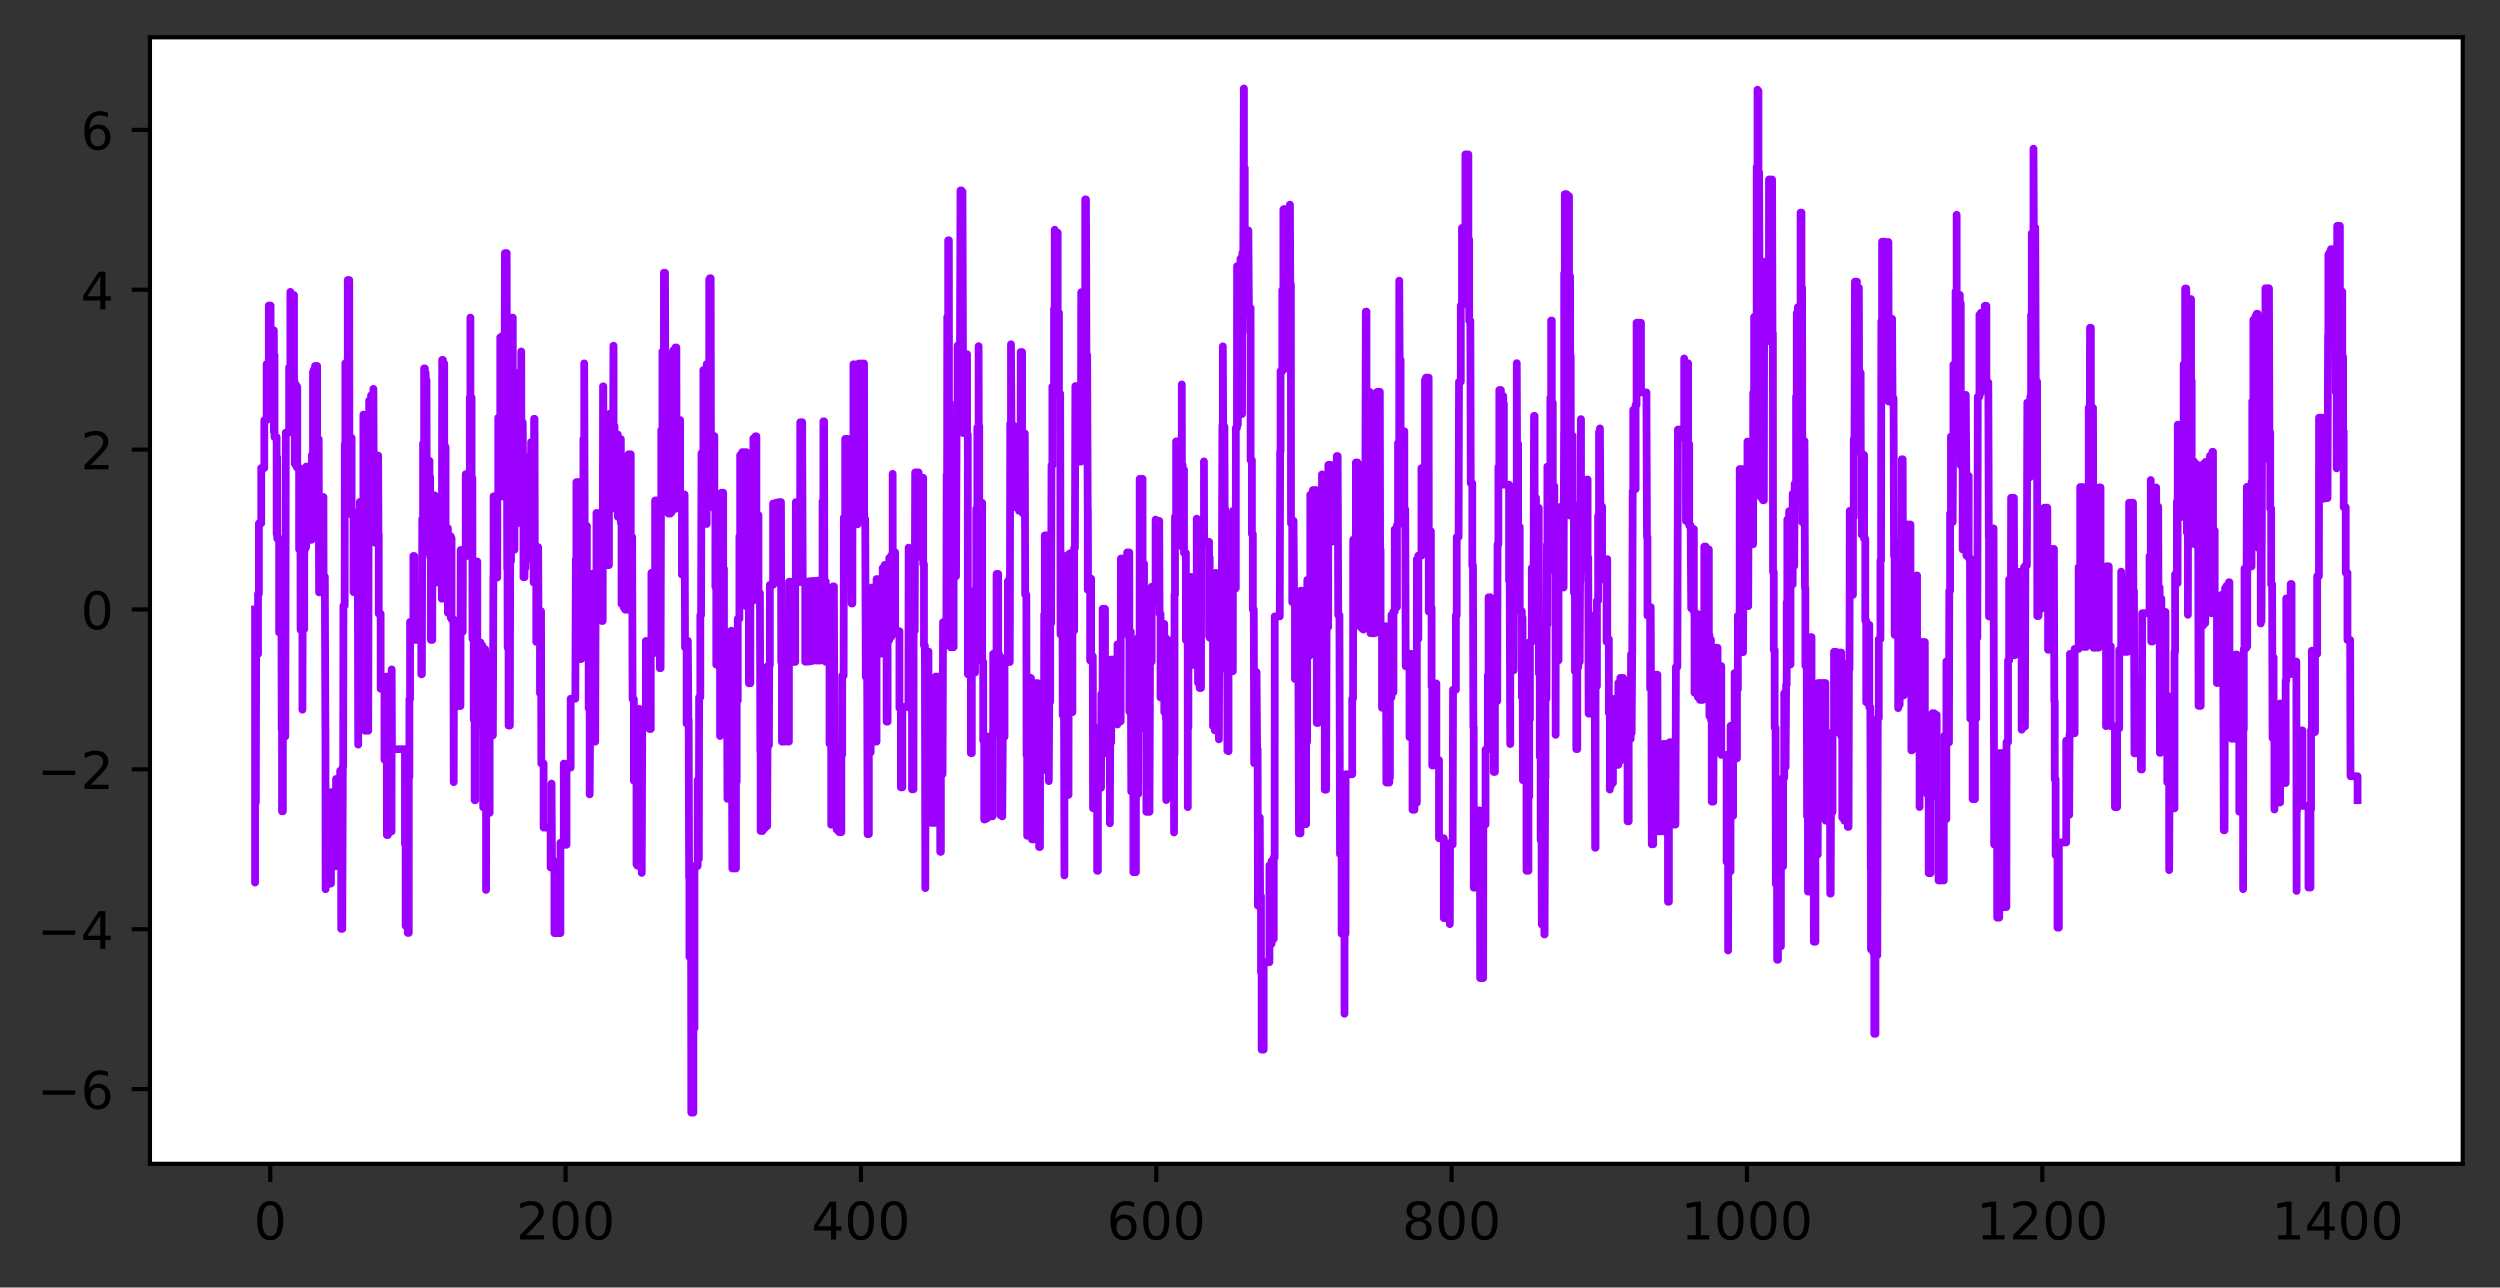 <?xml version="1.0" encoding="utf-8" standalone="no"?>
<!DOCTYPE svg PUBLIC "-//W3C//DTD SVG 1.1//EN"
  "http://www.w3.org/Graphics/SVG/1.1/DTD/svg11.dtd">
<!-- Created with matplotlib (https://matplotlib.org/) -->
<svg height="248.518pt" version="1.1" viewBox="0 0 482.542 248.518" width="482.542pt" xmlns="http://www.w3.org/2000/svg" xmlns:xlink="http://www.w3.org/1999/xlink">
 <rect x="0" y="0" width="482.542" height="248.518" fill="#333333" stroke="none"/>

 <defs>
  <style type="text/css">*{stroke-linecap:butt;stroke-linejoin:round;}</style>
 </defs>
 <g id="figure_1">
  <g id="patch_1">
   <path d="M 0 248.518 
L 482.542 248.518 
L 482.542 0 
L 0 0 
z
" style="fill:none;"/>
  </g>
  <g id="axes_1">
   <g id="patch_2">
    <path d="M 28.942 224.64 
L 475.342 224.64 
L 475.342 7.2 
L 28.942 7.2 
z
" style="fill:#ffffff;"/>
   </g>
   <g id="matplotlib.axis_1">
    <g id="xtick_1">
     <g id="line2d_1">
      <defs>
       <path d="M 0 0 
L 0 3.5 
" id="mede86bbe7b" style="stroke:#000000;stroke-width:0.8;"/>
      </defs>
      <g>
       <use style="stroke:#000000;stroke-width:0.8;" x="52.161" xlink:href="#mede86bbe7b" y="224.64"/>
      </g>
     </g>
     <g id="text_1">
      <!-- 0 -->
      <g transform="translate(48.979 239.238)scale(0.1 -0.1)">
       <defs>
        <path d="M 31.781 66.406 
Q 24.172 66.406 20.328 58.906 
Q 16.5 51.422 16.5 36.375 
Q 16.5 21.391 20.328 13.891 
Q 24.172 6.391 31.781 6.391 
Q 39.453 6.391 43.281 13.891 
Q 47.125 21.391 47.125 36.375 
Q 47.125 51.422 43.281 58.906 
Q 39.453 66.406 31.781 66.406 
z
M 31.781 74.219 
Q 44.047 74.219 50.516 64.516 
Q 56.984 54.828 56.984 36.375 
Q 56.984 17.969 50.516 8.266 
Q 44.047 -1.422 31.781 -1.422 
Q 19.531 -1.422 13.062 8.266 
Q 6.594 17.969 6.594 36.375 
Q 6.594 54.828 13.062 64.516 
Q 19.531 74.219 31.781 74.219 
z
" id="DejaVuSans-48"/>
       </defs>
       <use xlink:href="#DejaVuSans-48"/>
      </g>
     </g>
    </g>
    <g id="xtick_2">
     <g id="line2d_2">
      <g>
       <use style="stroke:#000000;stroke-width:0.8;" x="109.167" xlink:href="#mede86bbe7b" y="224.64"/>
      </g>
     </g>
     <g id="text_2">
      <!-- 200 -->
      <g transform="translate(99.623 239.238)scale(0.1 -0.1)">
       <defs>
        <path d="M 19.188 8.297 
L 53.609 8.297 
L 53.609 0 
L 7.328 0 
L 7.328 8.297 
Q 12.938 14.109 22.625 23.891 
Q 32.328 33.688 34.812 36.531 
Q 39.547 41.844 41.422 45.531 
Q 43.312 49.219 43.312 52.781 
Q 43.312 58.594 39.234 62.25 
Q 35.156 65.922 28.609 65.922 
Q 23.969 65.922 18.812 64.312 
Q 13.672 62.703 7.812 59.422 
L 7.812 69.391 
Q 13.766 71.781 18.938 73 
Q 24.125 74.219 28.422 74.219 
Q 39.75 74.219 46.484 68.547 
Q 53.219 62.891 53.219 53.422 
Q 53.219 48.922 51.531 44.891 
Q 49.859 40.875 45.406 35.406 
Q 44.188 33.984 37.641 27.219 
Q 31.109 20.453 19.188 8.297 
z
" id="DejaVuSans-50"/>
       </defs>
       <use xlink:href="#DejaVuSans-50"/>
       <use x="63.623" xlink:href="#DejaVuSans-48"/>
       <use x="127.246" xlink:href="#DejaVuSans-48"/>
      </g>
     </g>
    </g>
    <g id="xtick_3">
     <g id="line2d_3">
      <g>
       <use style="stroke:#000000;stroke-width:0.8;" x="166.173" xlink:href="#mede86bbe7b" y="224.64"/>
      </g>
     </g>
     <g id="text_3">
      <!-- 400 -->
      <g transform="translate(156.629 239.238)scale(0.1 -0.1)">
       <defs>
        <path d="M 37.797 64.312 
L 12.891 25.391 
L 37.797 25.391 
z
M 35.203 72.906 
L 47.609 72.906 
L 47.609 25.391 
L 58.016 25.391 
L 58.016 17.188 
L 47.609 17.188 
L 47.609 0 
L 37.797 0 
L 37.797 17.188 
L 4.891 17.188 
L 4.891 26.703 
z
" id="DejaVuSans-52"/>
       </defs>
       <use xlink:href="#DejaVuSans-52"/>
       <use x="63.623" xlink:href="#DejaVuSans-48"/>
       <use x="127.246" xlink:href="#DejaVuSans-48"/>
      </g>
     </g>
    </g>
    <g id="xtick_4">
     <g id="line2d_4">
      <g>
       <use style="stroke:#000000;stroke-width:0.8;" x="223.179" xlink:href="#mede86bbe7b" y="224.64"/>
      </g>
     </g>
     <g id="text_4">
      <!-- 600 -->
      <g transform="translate(213.635 239.238)scale(0.1 -0.1)">
       <defs>
        <path d="M 33.016 40.375 
Q 26.375 40.375 22.484 35.828 
Q 18.609 31.297 18.609 23.391 
Q 18.609 15.531 22.484 10.953 
Q 26.375 6.391 33.016 6.391 
Q 39.656 6.391 43.531 10.953 
Q 47.406 15.531 47.406 23.391 
Q 47.406 31.297 43.531 35.828 
Q 39.656 40.375 33.016 40.375 
z
M 52.594 71.297 
L 52.594 62.312 
Q 48.875 64.062 45.094 64.984 
Q 41.312 65.922 37.594 65.922 
Q 27.828 65.922 22.672 59.328 
Q 17.531 52.734 16.797 39.406 
Q 19.672 43.656 24.016 45.922 
Q 28.375 48.188 33.594 48.188 
Q 44.578 48.188 50.953 41.516 
Q 57.328 34.859 57.328 23.391 
Q 57.328 12.156 50.688 5.359 
Q 44.047 -1.422 33.016 -1.422 
Q 20.359 -1.422 13.672 8.266 
Q 6.984 17.969 6.984 36.375 
Q 6.984 53.656 15.188 63.938 
Q 23.391 74.219 37.203 74.219 
Q 40.922 74.219 44.703 73.484 
Q 48.484 72.75 52.594 71.297 
z
" id="DejaVuSans-54"/>
       </defs>
       <use xlink:href="#DejaVuSans-54"/>
       <use x="63.623" xlink:href="#DejaVuSans-48"/>
       <use x="127.246" xlink:href="#DejaVuSans-48"/>
      </g>
     </g>
    </g>
    <g id="xtick_5">
     <g id="line2d_5">
      <g>
       <use style="stroke:#000000;stroke-width:0.8;" x="280.185" xlink:href="#mede86bbe7b" y="224.64"/>
      </g>
     </g>
     <g id="text_5">
      <!-- 800 -->
      <g transform="translate(270.641 239.238)scale(0.1 -0.1)">
       <defs>
        <path d="M 31.781 34.625 
Q 24.75 34.625 20.719 30.859 
Q 16.703 27.094 16.703 20.516 
Q 16.703 13.922 20.719 10.156 
Q 24.75 6.391 31.781 6.391 
Q 38.812 6.391 42.859 10.172 
Q 46.922 13.969 46.922 20.516 
Q 46.922 27.094 42.891 30.859 
Q 38.875 34.625 31.781 34.625 
z
M 21.922 38.812 
Q 15.578 40.375 12.031 44.719 
Q 8.5 49.078 8.5 55.328 
Q 8.5 64.062 14.719 69.141 
Q 20.953 74.219 31.781 74.219 
Q 42.672 74.219 48.875 69.141 
Q 55.078 64.062 55.078 55.328 
Q 55.078 49.078 51.531 44.719 
Q 48 40.375 41.703 38.812 
Q 48.828 37.156 52.797 32.312 
Q 56.781 27.484 56.781 20.516 
Q 56.781 9.906 50.312 4.234 
Q 43.844 -1.422 31.781 -1.422 
Q 19.734 -1.422 13.25 4.234 
Q 6.781 9.906 6.781 20.516 
Q 6.781 27.484 10.781 32.312 
Q 14.797 37.156 21.922 38.812 
z
M 18.312 54.391 
Q 18.312 48.734 21.844 45.562 
Q 25.391 42.391 31.781 42.391 
Q 38.141 42.391 41.719 45.562 
Q 45.312 48.734 45.312 54.391 
Q 45.312 60.062 41.719 63.234 
Q 38.141 66.406 31.781 66.406 
Q 25.391 66.406 21.844 63.234 
Q 18.312 60.062 18.312 54.391 
z
" id="DejaVuSans-56"/>
       </defs>
       <use xlink:href="#DejaVuSans-56"/>
       <use x="63.623" xlink:href="#DejaVuSans-48"/>
       <use x="127.246" xlink:href="#DejaVuSans-48"/>
      </g>
     </g>
    </g>
    <g id="xtick_6">
     <g id="line2d_6">
      <g>
       <use style="stroke:#000000;stroke-width:0.8;" x="337.191" xlink:href="#mede86bbe7b" y="224.64"/>
      </g>
     </g>
     <g id="text_6">
      <!-- 1000 -->
      <g transform="translate(324.466 239.238)scale(0.1 -0.1)">
       <defs>
        <path d="M 12.406 8.297 
L 28.516 8.297 
L 28.516 63.922 
L 10.984 60.406 
L 10.984 69.391 
L 28.422 72.906 
L 38.281 72.906 
L 38.281 8.297 
L 54.391 8.297 
L 54.391 0 
L 12.406 0 
z
" id="DejaVuSans-49"/>
       </defs>
       <use xlink:href="#DejaVuSans-49"/>
       <use x="63.623" xlink:href="#DejaVuSans-48"/>
       <use x="127.246" xlink:href="#DejaVuSans-48"/>
       <use x="190.869" xlink:href="#DejaVuSans-48"/>
      </g>
     </g>
    </g>
    <g id="xtick_7">
     <g id="line2d_7">
      <g>
       <use style="stroke:#000000;stroke-width:0.8;" x="394.197" xlink:href="#mede86bbe7b" y="224.64"/>
      </g>
     </g>
     <g id="text_7">
      <!-- 1200 -->
      <g transform="translate(381.472 239.238)scale(0.1 -0.1)">
       <use xlink:href="#DejaVuSans-49"/>
       <use x="63.623" xlink:href="#DejaVuSans-50"/>
       <use x="127.246" xlink:href="#DejaVuSans-48"/>
       <use x="190.869" xlink:href="#DejaVuSans-48"/>
      </g>
     </g>
    </g>
    <g id="xtick_8">
     <g id="line2d_8">
      <g>
       <use style="stroke:#000000;stroke-width:0.8;" x="451.203" xlink:href="#mede86bbe7b" y="224.64"/>
      </g>
     </g>
     <g id="text_8">
      <!-- 1400 -->
      <g transform="translate(438.478 239.238)scale(0.1 -0.1)">
       <use xlink:href="#DejaVuSans-49"/>
       <use x="63.623" xlink:href="#DejaVuSans-52"/>
       <use x="127.246" xlink:href="#DejaVuSans-48"/>
       <use x="190.869" xlink:href="#DejaVuSans-48"/>
      </g>
     </g>
    </g>
   </g>
   <g id="matplotlib.axis_2">
    <g id="ytick_1">
     <g id="line2d_9">
      <defs>
       <path d="M 0 0 
L -3.5 0 
" id="md0f21ef0d3" style="stroke:#000000;stroke-width:0.8;"/>
      </defs>
      <g>
       <use style="stroke:#000000;stroke-width:0.8;" x="28.942" xlink:href="#md0f21ef0d3" y="210.21"/>
      </g>
     </g>
     <g id="text_9">
      <!-- −6 -->
      <g transform="translate(7.2 214.009)scale(0.1 -0.1)">
       <defs>
        <path d="M 10.594 35.5 
L 73.188 35.5 
L 73.188 27.203 
L 10.594 27.203 
z
" id="DejaVuSans-8722"/>
       </defs>
       <use xlink:href="#DejaVuSans-8722"/>
       <use x="83.789" xlink:href="#DejaVuSans-54"/>
      </g>
     </g>
    </g>
    <g id="ytick_2">
     <g id="line2d_10">
      <g>
       <use style="stroke:#000000;stroke-width:0.8;" x="28.942" xlink:href="#md0f21ef0d3" y="179.353"/>
      </g>
     </g>
     <g id="text_10">
      <!-- −4 -->
      <g transform="translate(7.2 183.152)scale(0.1 -0.1)">
       <use xlink:href="#DejaVuSans-8722"/>
       <use x="83.789" xlink:href="#DejaVuSans-52"/>
      </g>
     </g>
    </g>
    <g id="ytick_3">
     <g id="line2d_11">
      <g>
       <use style="stroke:#000000;stroke-width:0.8;" x="28.942" xlink:href="#md0f21ef0d3" y="148.497"/>
      </g>
     </g>
     <g id="text_11">
      <!-- −2 -->
      <g transform="translate(7.2 152.296)scale(0.1 -0.1)">
       <use xlink:href="#DejaVuSans-8722"/>
       <use x="83.789" xlink:href="#DejaVuSans-50"/>
      </g>
     </g>
    </g>
    <g id="ytick_4">
     <g id="line2d_12">
      <g>
       <use style="stroke:#000000;stroke-width:0.8;" x="28.942" xlink:href="#md0f21ef0d3" y="117.64"/>
      </g>
     </g>
     <g id="text_12">
      <!-- 0 -->
      <g transform="translate(15.58 121.439)scale(0.1 -0.1)">
       <use xlink:href="#DejaVuSans-48"/>
      </g>
     </g>
    </g>
    <g id="ytick_5">
     <g id="line2d_13">
      <g>
       <use style="stroke:#000000;stroke-width:0.8;" x="28.942" xlink:href="#md0f21ef0d3" y="86.784"/>
      </g>
     </g>
     <g id="text_13">
      <!-- 2 -->
      <g transform="translate(15.58 90.583)scale(0.1 -0.1)">
       <use xlink:href="#DejaVuSans-50"/>
      </g>
     </g>
    </g>
    <g id="ytick_6">
     <g id="line2d_14">
      <g>
       <use style="stroke:#000000;stroke-width:0.8;" x="28.942" xlink:href="#md0f21ef0d3" y="55.927"/>
      </g>
     </g>
     <g id="text_14">
      <!-- 4 -->
      <g transform="translate(15.58 59.726)scale(0.1 -0.1)">
       <use xlink:href="#DejaVuSans-52"/>
      </g>
     </g>
    </g>
    <g id="ytick_7">
     <g id="line2d_15">
      <g>
       <use style="stroke:#000000;stroke-width:0.8;" x="28.942" xlink:href="#md0f21ef0d3" y="25.071"/>
      </g>
     </g>
     <g id="text_15">
      <!-- 6 -->
      <g transform="translate(15.58 28.87)scale(0.1 -0.1)">
       <use xlink:href="#DejaVuSans-54"/>
      </g>
     </g>
    </g>
   </g>
   <g id="line2d_16">
    <path clip-path="url(#p83aed08f95)" d="M 49.233 117.64 
L 49.233 117.64 
L 49.233 170.351 
L 49.233 154.922 
L 49.38 154.922 
L 49.44 126.228 
L 49.804 126.228 
L 49.804 114.636 
L 49.974 114.636 
L 49.974 101.016 
L 50.422 101.016 
L 50.422 90.335 
L 51.013 90.335 
L 51.013 81.102 
L 51.463 81.102 
L 51.463 70.264 
L 51.884 70.264 
L 51.884 58.976 
L 52.23 58.976 
L 52.23 77.685 
L 52.394 77.685 
L 52.394 63.765 
L 52.86 63.765 
L 52.86 83.297 
L 52.937 68.515 
L 52.987 68.515 
L 52.987 84.365 
L 53.395 84.365 
L 53.395 103.07 
L 53.475 88.257 
L 53.509 88.257 
L 53.509 103.947 
L 53.879 103.947 
L 53.879 122.076 
L 53.903 106.816 
L 54.314 106.816 
L 54.364 140.724 
L 54.434 140.724 
L 54.434 156.586 
L 54.598 156.586 
L 54.598 142.145 
L 55.068 142.145 
L 55.165 83.497 
L 55.809 83.497 
L 55.809 70.901 
L 56.046 70.901 
L 56.046 56.338 
L 56.1 71.95 
L 56.236 71.95 
L 56.236 56.964 
L 56.753 56.964 
L 56.753 73.782 
L 56.895 73.782 
L 56.895 89.513 
L 57.06 89.513 
L 57.06 74.393 
L 57.212 74.393 
L 57.212 90.067 
L 57.221 74.652 
L 57.376 74.652 
L 57.376 90.288 
L 57.733 90.288 
L 57.733 106.045 
L 57.803 90.657 
L 57.986 90.657 
L 58.015 121.588 
L 58.374 121.588 
L 58.374 136.985 
L 58.459 106.093 
L 58.5 106.093 
L 58.5 121.5 
L 58.608 106.004 
L 58.611 121.43 
L 58.721 121.43 
L 58.721 105.916 
L 58.95 105.916 
L 58.95 90.253 
L 59.058 105.545 
L 59.109 105.545 
L 59.109 90.047 
L 59.813 90.047 
L 59.813 104.189 
L 60.138 104.189 
L 60.207 87.797 
L 60.417 87.797 
L 60.417 71.798 
L 60.431 87.185 
L 60.564 87.185 
L 60.564 71.374 
L 60.654 86.535 
L 60.809 86.535 
L 60.809 70.633 
L 61.212 70.633 
L 61.212 84.759 
L 61.515 84.759 
L 61.587 114.335 
L 62.152 114.335 
L 62.152 96.919 
L 62.418 96.919 
L 62.418 111.405 
L 62.432 95.929 
L 62.45 111.294 
L 62.697 111.294 
L 62.804 140.916 
L 62.815 140.916 
L 62.844 171.635 
L 62.854 156.173 
L 63.058 156.173 
L 63.058 170.911 
L 63.127 155.251 
L 63.169 155.251 
L 63.169 170.54 
L 63.88 170.54 
L 63.88 152.897 
L 64.279 152.897 
L 64.279 167.215 
L 64.867 167.215 
L 64.867 150.348 
L 65.122 150.348 
L 65.122 165.224 
L 65.656 165.224 
L 65.656 148.776 
L 65.852 148.776 
L 65.857 179.289 
L 66.064 179.289 
L 66.173 147.932 
L 66.239 147.932 
L 66.288 116.904 
L 66.525 116.904 
L 66.554 85.667 
L 66.657 85.667 
L 66.657 70.096 
L 67.124 70.096 
L 67.124 54.049 
L 67.409 54.049 
L 67.432 84.508 
L 67.87 84.508 
L 67.87 99.361 
L 68.235 99.361 
L 68.235 114.287 
L 68.263 98.818 
L 68.344 114.13 
L 69.076 114.13 
L 69.138 143.722 
L 69.157 128.261 
L 69.333 128.261 
L 69.333 112.516 
L 69.449 112.516 
L 69.449 96.872 
L 70.138 96.872 
L 70.138 80.035 
L 70.229 95.261 
L 70.26 95.261 
L 70.362 125.814 
L 70.448 125.814 
L 70.448 141.043 
L 71.077 141.043 
L 71.166 92.972 
L 71.252 92.972 
L 71.252 77.317 
L 71.444 77.317 
L 71.444 92.231 
L 71.626 92.231 
L 71.626 76.308 
L 71.722 91.471 
L 72.075 91.471 
L 72.075 75.058 
L 72.133 90.323 
L 72.469 90.323 
L 72.469 104.805 
L 72.613 104.805 
L 72.613 88.971 
L 72.797 88.971 
L 72.797 103.888 
L 72.989 103.888 
L 72.989 87.929 
L 73.051 103.189 
L 73.109 103.189 
L 73.109 118.461 
L 73.469 118.461 
L 73.469 132.942 
L 74.212 132.942 
L 74.212 146.625 
L 74.513 146.625 
L 74.513 130.603 
L 74.64 130.603 
L 74.673 161.178 
L 74.871 161.178 
L 74.871 145.432 
L 74.985 145.432 
L 74.985 160.698 
L 75.11 160.698 
L 75.11 145.105 
L 75.156 160.478 
L 75.572 160.478 
L 75.599 129.212 
L 75.654 144.606 
L 78.164 144.606 
L 78.164 162.903 
L 78.292 162.903 
L 78.292 178.709 
L 78.469 178.709 
L 78.469 163.837 
L 78.707 163.837 
L 78.707 180.072 
L 78.897 180.072 
L 78.903 149.927 
L 79.022 149.927 
L 79.022 134.95 
L 79.152 134.95 
L 79.152 120.032 
L 79.789 120.032 
L 79.789 107.313 
L 79.956 107.313 
L 79.956 123.5 
L 81.065 123.5 
L 81.065 113.444 
L 81.319 113.444 
L 81.319 130.141 
L 81.432 130.141 
L 81.498 100.177 
L 81.663 100.177 
L 81.663 85.571 
L 81.86 85.571 
L 81.86 71.113 
L 82.003 71.113 
L 82.003 87.241 
L 82.031 71.95 
L 82.158 71.95 
L 82.158 87.993 
L 82.325 87.993 
L 82.325 73.37 
L 82.354 88.936 
L 82.894 88.936 
L 82.894 106.859 
L 83.027 106.859 
L 83.027 92.025 
L 83.06 107.597 
L 83.172 107.597 
L 83.172 123.513 
L 83.442 123.513 
L 83.442 109.224 
L 83.898 109.224 
L 83.898 95.611 
L 83.944 111.211 
L 84.076 111.211 
L 84.076 96.274 
L 84.283 96.274 
L 84.283 112.447 
L 84.323 97.161 
L 85.28 97.161 
L 85.28 115.569 
L 85.348 69.467 
L 85.489 69.467 
L 85.489 85.268 
L 85.614 85.268 
L 85.614 70.16 
L 85.746 70.16 
L 85.748 101.345 
L 85.805 86.051 
L 85.894 86.051 
L 85.894 101.686 
L 85.935 86.352 
L 86.007 86.352 
L 86.007 101.943 
L 86.448 101.943 
L 86.448 118.286 
L 86.809 118.286 
L 86.809 103.518 
L 87.015 103.518 
L 87.015 119.289 
L 87.035 103.895 
L 87.161 103.895 
L 87.161 119.52 
L 87.515 119.52 
L 87.574 150.969 
L 87.602 135.579 
L 87.754 135.579 
L 87.754 120.347 
L 87.781 135.81 
L 88.177 135.81 
L 88.177 120.85 
L 88.18 136.28 
L 88.871 136.28 
L 88.919 106.16 
L 89.312 106.16 
L 89.312 121.925 
L 89.336 106.516 
L 89.892 106.516 
L 89.892 91.517 
L 89.908 106.957 
L 90.132 106.957 
L 90.132 91.691 
L 90.21 107.175 
L 90.412 107.175 
L 90.412 91.889 
L 90.457 107.349 
L 90.527 107.349 
L 90.527 91.97 
L 90.682 91.97 
L 90.682 76.649 
L 90.797 76.649 
L 90.797 61.301 
L 90.799 76.731 
L 91.026 76.731 
L 91.026 92.318 
L 91.174 92.318 
L 91.199 123.296 
L 91.436 123.296 
L 91.436 138.895 
L 91.616 138.895 
L 91.616 154.455 
L 91.739 154.455 
L 91.739 139.119 
L 91.873 139.119 
L 91.898 108.383 
L 92.128 108.383 
L 92.128 123.991 
L 92.742 123.991 
L 92.742 139.931 
L 92.829 124.579 
L 93.092 124.579 
L 93.092 140.242 
L 93.262 140.242 
L 93.262 155.825 
L 93.512 155.825 
L 93.62 125.3 
L 93.647 125.3 
L 93.734 156.262 
L 93.817 156.262 
L 93.817 171.767 
L 93.846 156.366 
L 94.361 156.366 
L 94.361 141.404 
L 94.438 156.899 
L 94.511 156.899 
L 94.511 141.533 
L 94.847 141.533 
L 94.847 126.372 
L 94.938 141.867 
L 95.009 141.867 
L 95.009 126.489 
L 95.034 141.934 
L 95.137 141.934 
L 95.231 111.203 
L 95.269 111.203 
L 95.269 95.797 
L 95.987 95.797 
L 95.987 111.48 
L 95.995 96.052 
L 96.169 96.052 
L 96.169 80.629 
L 96.558 80.629 
L 96.558 65.113 
L 96.641 80.503 
L 96.82 80.503 
L 96.82 95.825 
L 96.983 95.825 
L 97.032 64.795 
L 97.264 64.795 
L 97.264 79.973 
L 97.375 79.973 
L 97.459 48.854 
L 97.797 48.854 
L 97.896 109.794 
L 97.903 94.351 
L 97.932 94.351 
L 97.987 125.027 
L 98.164 125.027 
L 98.164 140.044 
L 98.413 140.044 
L 98.475 108.351 
L 98.633 108.351 
L 98.721 61.301 
L 98.978 61.301 
L 98.978 75.833 
L 99.123 75.833 
L 99.13 106.113 
L 99.301 106.113 
L 99.301 89.995 
L 99.862 89.995 
L 99.862 71.987 
L 100.024 71.987 
L 100.024 86.584 
L 100.226 86.584 
L 100.226 100.926 
L 100.362 100.926 
L 100.362 84.73 
L 100.609 84.73 
L 100.609 67.851 
L 100.628 83.163 
L 100.753 83.163 
L 100.753 97.826 
L 100.894 97.826 
L 100.894 81.512 
L 101.001 96.244 
L 101.04 96.244 
L 101.04 111.419 
L 101.237 111.419 
L 101.237 94.681 
L 101.307 109.631 
L 101.414 109.631 
L 101.414 93.462 
L 101.548 93.462 
L 101.548 107.953 
L 101.795 107.953 
L 101.795 90.751 
L 101.83 105.92 
L 102.15 105.92 
L 102.15 88.12 
L 102.436 88.12 
L 102.436 101.369 
L 102.516 85.326 
L 102.889 85.326 
L 102.997 112.434 
L 103.058 112.434 
L 103.092 80.833 
L 103.174 80.833 
L 103.232 110.595 
L 103.505 110.595 
L 103.505 123.889 
L 103.876 123.889 
L 103.876 105.595 
L 103.947 120.483 
L 104.226 120.483 
L 104.226 133.818 
L 104.284 117.961 
L 104.43 117.961 
L 104.483 147.365 
L 104.923 147.365 
L 104.923 159.735 
L 106.279 159.735 
L 106.279 167.438 
L 106.456 167.438 
L 106.456 151.243 
L 106.545 166.309 
L 107.012 166.309 
L 107.012 180.105 
L 108.172 180.105 
L 108.172 162.672 
L 108.818 162.672 
L 108.818 147.401 
L 109.021 147.401 
L 109.021 163.058 
L 109.347 163.058 
L 109.347 148.166 
L 110.147 148.166 
L 110.147 134.863 
L 111.052 134.863 
L 111.144 107.983 
L 111.251 107.983 
L 111.251 93.052 
L 111.878 93.052 
L 111.913 127.202 
L 112.174 127.202 
L 112.174 113.163 
L 112.473 113.163 
L 112.473 99.372 
L 112.61 99.372 
L 112.61 84.704 
L 112.764 84.704 
L 112.764 70.144 
L 112.854 101.511 
L 113.283 101.511 
L 113.283 119.39 
L 113.617 119.39 
L 113.617 136.747 
L 113.817 136.747 
L 113.817 153.329 
L 113.907 138.419 
L 114.253 138.419 
L 114.253 124.982 
L 114.457 124.982 
L 114.457 110.71 
L 114.468 126.204 
L 114.739 126.204 
L 114.739 143.154 
L 114.888 143.154 
L 114.968 113.564 
L 115.13 113.564 
L 115.13 99.015 
L 115.745 99.015 
L 115.745 117.679 
L 115.842 102.743 
L 116.187 102.743 
L 116.187 119.861 
L 116.33 119.861 
L 116.398 74.572 
L 116.452 74.572 
L 116.47 105.758 
L 116.717 105.758 
L 116.717 91.438 
L 117.249 91.438 
L 117.249 109.078 
L 117.538 109.078 
L 117.538 94.75 
L 117.687 94.75 
L 117.687 79.861 
L 117.98 79.861 
L 117.98 96.287 
L 118.074 81.162 
L 118.308 81.162 
L 118.308 97.315 
L 118.401 66.73 
L 118.427 66.73 
L 118.427 82.235 
L 118.611 82.235 
L 118.611 98.177 
L 119.051 98.177 
L 119.051 83.864 
L 119.248 83.864 
L 119.248 99.742 
L 119.452 99.742 
L 119.452 84.748 
L 119.833 84.748 
L 119.833 100.91 
L 119.968 100.91 
L 119.968 116.576 
L 120.297 116.576 
L 120.297 101.688 
L 120.377 117.24 
L 120.574 117.24 
L 120.574 102.104 
L 120.681 117.685 
L 121.301 117.685 
L 121.325 87.684 
L 121.746 87.684 
L 121.746 103.642 
L 122.018 103.642 
L 122.098 134.946 
L 122.349 134.946 
L 122.349 150.702 
L 122.854 150.702 
L 122.854 166.834 
L 122.935 151.525 
L 123.041 151.525 
L 123.041 167.113 
L 123.256 167.113 
L 123.256 152.019 
L 123.404 152.019 
L 123.404 136.829 
L 123.432 152.304 
L 123.866 152.304 
L 123.866 168.485 
L 123.974 137.825 
L 124.657 137.825 
L 124.657 123.727 
L 124.93 123.727 
L 125.03 139.932 
L 125.3 139.932 
L 125.3 125.075 
L 125.399 140.714 
L 125.607 140.714 
L 125.607 125.728 
L 125.736 125.728 
L 125.736 110.572 
L 125.821 126.181 
L 126.048 126.181 
L 126.048 111.222 
L 126.45 111.222 
L 126.45 96.594 
L 126.989 96.594 
L 126.989 112.983 
L 127.363 112.983 
L 127.363 128.973 
L 127.506 128.973 
L 127.574 98.389 
L 127.633 98.389 
L 127.633 83.029 
L 127.68 98.511 
L 127.704 83.109 
L 127.859 83.109 
L 127.859 67.839 
L 128.148 67.839 
L 128.148 52.647 
L 128.362 52.647 
L 128.446 83.661 
L 128.597 83.661 
L 128.597 68.278 
L 129.006 68.278 
L 129.027 99.133 
L 129.372 99.133 
L 129.468 83.563 
L 129.468 98.929 
L 129.588 98.929 
L 129.588 83.411 
L 129.962 83.411 
L 129.962 67.611 
L 130.011 82.98 
L 130.14 82.98 
L 130.14 98.244 
L 130.303 98.244 
L 130.359 67.075 
L 130.554 67.075 
L 130.592 97.557 
L 130.833 97.557 
L 130.833 81.699 
L 130.926 96.951 
L 131.149 96.951 
L 131.149 81.082 
L 131.279 81.082 
L 131.279 96.239 
L 131.623 96.239 
L 131.623 110.92 
L 131.645 95.442 
L 132.138 95.442 
L 132.222 124.969 
L 132.527 124.969 
L 132.527 139.681 
L 132.767 139.681 
L 132.767 123.691 
L 132.868 138.885 
L 132.924 138.885 
L 133.008 169.418 
L 133.07 169.418 
L 133.07 184.704 
L 133.398 184.704 
L 133.429 214.756 
L 133.836 214.756 
L 133.836 198.452 
L 134.043 198.452 
L 134.046 167.163 
L 134.657 167.163 
L 134.657 150.543 
L 134.762 165.774 
L 134.891 165.774 
L 134.943 134.586 
L 135.173 134.586 
L 135.173 118.743 
L 135.317 118.743 
L 135.401 87.483 
L 135.76 87.483 
L 135.76 71.423 
L 136.324 71.423 
L 136.402 101.142 
L 136.416 70.259 
L 136.888 70.259 
L 136.888 53.959 
L 136.896 69.371 
L 137.021 69.371 
L 137.021 53.704 
L 137.172 53.704 
L 137.222 84.17 
L 137.883 84.17 
L 137.883 98.24 
L 138.078 98.24 
L 138.078 113.245 
L 138.251 113.245 
L 138.251 128.294 
L 138.374 128.294 
L 138.374 112.59 
L 138.61 112.59 
L 138.61 127.485 
L 138.981 127.485 
L 138.981 142.058 
L 139.075 126.413 
L 139.25 126.413 
L 139.272 95.095 
L 139.587 95.095 
L 139.587 109.788 
L 139.738 109.788 
L 139.738 124.864 
L 140.304 124.864 
L 140.412 154.183 
L 140.936 154.183 
L 140.936 137.621 
L 140.973 152.972 
L 141.131 152.972 
L 141.157 121.735 
L 141.225 137.027 
L 141.245 137.027 
L 141.355 167.623 
L 142.054 167.623 
L 142.054 150.89 
L 142.195 150.89 
L 142.195 135.218 
L 142.4 135.218 
L 142.4 119.445 
L 142.718 119.445 
L 142.718 103.506 
L 142.863 103.506 
L 142.863 87.854 
L 142.867 103.276 
L 143.262 103.276 
L 143.262 87.268 
L 144.049 87.268 
L 144.071 117.043 
L 144.552 117.043 
L 144.552 131.881 
L 144.829 131.881 
L 144.829 116.129 
L 144.971 116.129 
L 144.971 100.538 
L 144.998 115.935 
L 145.385 115.935 
L 145.412 84.621 
L 145.535 84.621 
L 145.535 99.918 
L 145.796 99.918 
L 145.796 84.216 
L 145.999 84.216 
L 145.999 99.439 
L 146.398 99.439 
L 146.398 114.481 
L 146.681 114.481 
L 146.755 145.012 
L 146.81 145.012 
L 146.81 160.393 
L 147.187 160.393 
L 147.187 144.651 
L 147.394 144.651 
L 147.394 159.919 
L 147.564 159.919 
L 147.604 128.909 
L 147.692 128.909 
L 147.692 144.276 
L 148.076 144.276 
L 148.076 159.455 
L 148.144 143.986 
L 148.226 143.986 
L 148.226 128.511 
L 148.42 128.511 
L 148.42 143.832 
L 148.464 128.381 
L 148.594 128.381 
L 148.594 112.887 
L 149.218 112.887 
L 149.218 97.196 
L 149.752 97.196 
L 149.752 112.465 
L 149.83 97.018 
L 149.854 112.44 
L 150.238 112.44 
L 150.238 96.938 
L 150.304 112.356 
L 150.439 112.356 
L 150.439 96.909 
L 150.744 96.909 
L 150.791 127.729 
L 150.928 127.729 
L 150.928 143.148 
L 151.005 127.715 
L 151.025 143.143 
L 151.514 143.143 
L 151.514 127.703 
L 152.149 127.703 
L 152.149 143.145 
L 152.269 143.145 
L 152.289 112.294 
L 152.68 112.294 
L 152.68 127.741 
L 152.895 127.741 
L 152.895 112.324 
L 153.285 112.324 
L 153.285 127.77 
L 153.49 127.77 
L 153.49 112.349 
L 153.607 112.349 
L 153.607 96.924 
L 153.658 112.354 
L 154.426 112.354 
L 154.463 81.496 
L 154.835 81.496 
L 154.935 112.331 
L 155.424 112.331 
L 155.424 127.72 
L 155.553 127.72 
L 155.553 112.279 
L 155.77 112.279 
L 155.77 127.684 
L 156.247 127.684 
L 156.247 112.198 
L 156.459 112.198 
L 156.459 127.6 
L 156.542 112.161 
L 156.6 112.161 
L 156.6 127.583 
L 156.785 127.583 
L 156.785 112.133 
L 157.561 112.133 
L 157.561 127.495 
L 157.868 127.495 
L 157.868 112.059 
L 157.883 127.488 
L 158.394 127.488 
L 158.394 112.087 
L 158.77 112.087 
L 158.77 96.716 
L 158.925 96.716 
L 158.925 81.323 
L 159.065 81.323 
L 159.107 112.229 
L 159.382 112.229 
L 159.382 127.751 
L 160.113 127.751 
L 160.113 143.549 
L 160.434 143.549 
L 160.434 159.195 
L 160.534 143.841 
L 160.773 143.841 
L 160.786 113.187 
L 160.96 113.187 
L 161.05 144.276 
L 161.49 144.276 
L 161.49 160.129 
L 161.535 144.746 
L 161.959 144.746 
L 161.959 160.619 
L 162.398 160.619 
L 162.398 145.665 
L 162.56 145.665 
L 162.56 130.412 
L 162.835 130.412 
L 162.882 99.893 
L 163.136 99.893 
L 163.136 84.718 
L 163.636 84.718 
L 163.701 100.641 
L 163.927 100.641 
L 163.927 85.376 
L 164.276 85.376 
L 164.385 116.485 
L 164.527 116.485 
L 164.542 85.687 
L 164.611 85.708 
L 164.725 85.708 
L 164.725 70.309 
L 164.763 85.745 
L 165.107 85.745 
L 165.107 70.343 
L 165.115 85.771 
L 165.248 85.771 
L 165.248 101.187 
L 165.543 101.187 
L 165.543 85.689 
L 165.771 85.689 
L 165.771 70.166 
L 166.777 70.166 
L 166.793 100.175 
L 167.005 100.175 
L 167.107 130.646 
L 167.377 130.646 
L 167.461 161.01 
L 167.698 161.01 
L 167.698 145.222 
L 168.06 145.222 
L 168.06 129.208 
L 168.282 129.208 
L 168.282 113.402 
L 168.528 113.402 
L 168.528 128.399 
L 168.906 128.399 
L 168.906 143.148 
L 169.189 143.148 
L 169.192 111.77 
L 169.77 111.77 
L 169.77 126.149 
L 170.379 126.149 
L 170.379 109.65 
L 170.389 125.062 
L 170.748 125.062 
L 170.748 109.034 
L 171.118 109.034 
L 171.132 139.287 
L 171.325 139.287 
L 171.325 123.57 
L 171.64 123.57 
L 171.64 107.698 
L 171.804 107.698 
L 171.804 122.908 
L 172.042 122.908 
L 172.042 107.181 
L 172.297 107.181 
L 172.297 91.457 
L 172.328 122.28 
L 172.551 122.28 
L 172.551 106.617 
L 172.78 106.617 
L 172.78 121.828 
L 173.606 121.828 
L 173.606 136.668 
L 173.883 136.668 
L 173.883 151.972 
L 174.166 151.972 
L 174.166 136.458 
L 175.337 136.458 
L 175.383 105.699 
L 175.402 121.134 
L 175.717 121.134 
L 175.717 136.716 
L 176.033 136.716 
L 176.033 152.35 
L 176.32 152.35 
L 176.344 121.747 
L 176.55 121.747 
L 176.641 91.18 
L 177.301 91.18 
L 177.301 107.418 
L 177.46 107.418 
L 177.46 92.22 
L 178.187 92.22 
L 178.187 108.88 
L 178.339 108.88 
L 178.339 124.603 
L 178.519 124.603 
L 178.601 171.428 
L 178.629 156.062 
L 178.867 156.062 
L 178.875 125.753 
L 179.206 125.753 
L 179.206 141.977 
L 179.74 141.977 
L 179.74 158.825 
L 180.571 158.825 
L 180.605 130.593 
L 181.433 130.593 
L 181.48 164.423 
L 181.604 164.423 
L 181.604 149.433 
L 181.929 149.433 
L 182.028 120.081 
L 182.667 120.081 
L 182.719 91.651 
L 182.81 91.651 
L 182.832 61.179 
L 183.02 61.179 
L 183.02 46.382 
L 183.15 46.382 
L 183.17 77.731 
L 183.314 77.731 
L 183.422 109.387 
L 183.453 109.387 
L 183.453 124.912 
L 184.065 124.912 
L 184.065 111.238 
L 184.533 111.238 
L 184.642 81.753 
L 184.83 81.753 
L 184.83 66.701 
L 185.291 66.701 
L 185.394 36.759 
L 185.569 36.759 
L 185.569 52.402 
L 185.59 36.997 
L 185.775 36.997 
L 185.87 68.122 
L 185.919 68.122 
L 185.919 83.589 
L 186.259 83.589 
L 186.259 68.36 
L 186.657 68.36 
L 186.657 83.874 
L 186.8 83.874 
L 186.822 130.15 
L 187.208 130.15 
L 187.208 114.612 
L 187.39 114.612 
L 187.395 145.374 
L 187.577 145.374 
L 187.577 129.83 
L 188.199 129.83 
L 188.199 113.864 
L 188.432 113.864 
L 188.432 98.193 
L 188.644 98.193 
L 188.644 82.529 
L 188.889 82.529 
L 188.889 66.818 
L 188.918 82.213 
L 189.011 82.213 
L 189.011 97.533 
L 189.281 97.533 
L 189.281 112.644 
L 189.428 112.644 
L 189.428 97.046 
L 189.572 97.046 
L 189.572 127.738 
L 189.773 127.738 
L 189.773 142.943 
L 189.964 142.943 
L 189.964 158.169 
L 190.106 158.169 
L 190.106 142.597 
L 190.194 157.939 
L 190.543 157.939 
L 190.609 142.152 
L 190.639 157.557 
L 191.579 157.557 
L 191.579 141.648 
L 191.699 141.648 
L 191.699 126.194 
L 192.35 126.194 
L 192.35 110.775 
L 192.671 110.775 
L 192.671 126.294 
L 192.848 126.294 
L 192.848 141.795 
L 193.108 141.795 
L 193.108 157.355 
L 193.239 157.355 
L 193.239 142.005 
L 193.459 142.005 
L 193.459 157.578 
L 193.551 142.216 
L 193.889 142.216 
L 193.889 127.05 
L 194.536 127.05 
L 194.536 112.187 
L 194.715 112.187 
L 194.715 127.779 
L 194.903 127.779 
L 194.995 81.753 
L 195.135 81.753 
L 195.135 66.452 
L 195.234 81.971 
L 195.404 81.971 
L 195.404 97.552 
L 195.539 97.552 
L 195.539 82.243 
L 195.77 82.243 
L 195.77 97.871 
L 195.977 97.871 
L 195.977 82.615 
L 196.687 82.615 
L 196.687 98.585 
L 197.003 98.585 
L 197.009 67.95 
L 197.275 67.95 
L 197.275 83.554 
L 197.415 83.554 
L 197.415 99.072 
L 197.432 83.655 
L 197.805 83.655 
L 197.88 114.796 
L 198.104 114.796 
L 198.143 145.822 
L 198.257 145.822 
L 198.257 161.325 
L 198.61 161.325 
L 198.705 130.782 
L 198.811 130.782 
L 198.842 146.29 
L 198.842 130.885 
L 199.004 130.885 
L 199.004 146.441 
L 199.178 146.441 
L 199.178 162.013 
L 199.585 162.013 
L 199.585 146.953 
L 199.908 146.953 
L 199.908 131.855 
L 200.32 131.855 
L 200.32 147.752 
L 200.568 147.752 
L 200.568 163.488 
L 200.734 163.488 
L 200.779 132.908 
L 200.986 132.908 
L 200.986 148.619 
L 201.503 148.619 
L 201.546 118.574 
L 201.67 118.574 
L 201.67 103.331 
L 201.977 103.331 
L 201.977 119.225 
L 202.189 119.225 
L 202.189 134.974 
L 202.435 134.974 
L 202.435 150.774 
L 202.519 135.471 
L 202.704 135.471 
L 202.704 120.316 
L 202.884 120.316 
L 202.958 89.821 
L 203.127 89.821 
L 203.127 74.624 
L 203.446 74.624 
L 203.446 59.607 
L 203.582 59.607 
L 203.582 44.343 
L 203.659 59.86 
L 204.129 59.86 
L 204.154 44.914 
L 204.154 60.365 
L 204.397 60.365 
L 204.397 75.992 
L 204.639 75.992 
L 204.7 122.474 
L 204.767 122.474 
L 204.767 107.082 
L 205.054 107.082 
L 205.122 138.075 
L 205.375 138.075 
L 205.45 168.976 
L 205.45 153.548 
L 205.712 153.548 
L 205.712 138.096 
L 206.011 138.096 
L 206.011 153.429 
L 206.241 153.429 
L 206.269 122.43 
L 206.367 122.43 
L 206.367 106.932 
L 206.477 122.272 
L 206.534 122.272 
L 206.534 106.795 
L 206.694 106.795 
L 206.717 137.471 
L 206.99 137.471 
L 206.99 121.72 
L 207.334 121.72 
L 207.334 105.783 
L 207.475 105.783 
L 207.56 74.533 
L 207.979 74.533 
L 207.979 89.102 
L 208.637 89.102 
L 208.693 56.405 
L 209.465 56.405 
L 209.465 38.495 
L 209.614 38.495 
L 209.702 68.5 
L 209.84 68.5 
L 209.947 98.441 
L 209.954 98.441 
L 209.954 113.842 
L 209.979 98.319 
L 210.01 113.625 
L 210.41 113.625 
L 210.41 127.477 
L 210.497 111.695 
L 210.61 111.695 
L 210.61 126.662 
L 210.928 126.662 
L 210.973 156.012 
L 211.002 140.464 
L 211.46 140.464 
L 211.46 153.96 
L 211.772 153.96 
L 211.772 168.075 
L 211.912 168.075 
L 211.912 152.06 
L 212.517 152.06 
L 212.573 133.93 
L 212.825 133.93 
L 212.825 117.513 
L 213.282 117.513 
L 213.282 131.22 
L 213.622 131.22 
L 213.622 145.443 
L 213.712 129.71 
L 214.203 129.71 
L 214.227 158.909 
L 214.289 143.294 
L 214.482 143.294 
L 214.482 127.299 
L 215.675 127.299 
L 215.675 139.833 
L 215.695 124.364 
L 215.993 124.364 
L 215.993 139.241 
L 216.3 139.241 
L 216.355 107.809 
L 217.139 107.809 
L 217.139 122.339 
L 217.564 122.339 
L 217.564 106.63 
L 217.976 106.63 
L 217.987 137.353 
L 218.255 137.353 
L 218.255 121.917 
L 218.35 152.785 
L 218.758 152.785 
L 218.758 168.347 
L 219.253 168.347 
L 219.253 153.266 
L 219.678 153.266 
L 219.761 122.975 
L 219.966 122.975 
L 219.978 92.424 
L 220.533 92.424 
L 220.533 108.8 
L 220.82 108.8 
L 220.82 124.811 
L 221.106 124.811 
L 221.106 140.878 
L 221.27 140.878 
L 221.27 156.697 
L 221.873 156.697 
L 221.969 127.71 
L 222.291 127.71 
L 222.291 113.243 
L 223.05 113.243 
L 223.05 100.295 
L 223.113 115.945 
L 223.119 100.535 
L 223.751 100.535 
L 223.814 118.484 
L 224.001 118.484 
L 224.001 134.625 
L 224.319 134.625 
L 224.319 120.424 
L 224.723 120.424 
L 224.723 137.455 
L 224.987 137.455 
L 224.987 123.095 
L 225.045 138.757 
L 225.105 138.757 
L 225.105 154.429 
L 225.117 123.624 
L 225.969 123.624 
L 225.969 142.574 
L 226.538 142.574 
L 226.538 129.52 
L 226.611 160.68 
L 226.617 145.275 
L 226.682 145.275 
L 226.698 145.61 
L 226.702 114.771 
L 226.796 114.771 
L 226.796 99.733 
L 227.011 99.733 
L 227.011 85.194 
L 228.105 85.194 
L 228.105 74.199 
L 228.125 89.706 
L 228.253 89.706 
L 228.253 105.636 
L 228.374 105.636 
L 228.374 90.684 
L 228.534 90.684 
L 228.534 106.734 
L 228.897 106.734 
L 228.897 123.551 
L 229.247 123.551 
L 229.267 155.791 
L 229.278 140.404 
L 229.38 140.404 
L 229.38 125.35 
L 229.777 125.35 
L 229.777 111.363 
L 229.959 111.363 
L 229.959 127.436 
L 230.194 127.436 
L 230.194 112.834 
L 230.216 128.339 
L 230.419 128.339 
L 230.419 113.612 
L 230.993 113.612 
L 230.993 100.115 
L 231.001 115.57 
L 231.203 115.57 
L 231.241 131.782 
L 231.28 116.48 
L 231.487 116.48 
L 231.487 101.717 
L 231.559 132.803 
L 231.81 132.803 
L 231.849 102.859 
L 232.383 102.859 
L 232.383 89.06 
L 232.414 104.583 
L 233.37 104.583 
L 233.37 122.748 
L 233.487 122.748 
L 233.487 107.637 
L 233.504 123.112 
L 234.13 123.112 
L 234.13 140.161 
L 234.399 140.161 
L 234.399 125.386 
L 234.469 140.981 
L 234.583 140.981 
L 234.666 110.577 
L 234.699 110.577 
L 234.699 126.078 
L 234.778 110.827 
L 235.23 110.827 
L 235.269 142.702 
L 235.331 127.393 
L 235.392 127.393 
L 235.392 112.08 
L 235.844 112.08 
L 235.94 82.147 
L 236.031 82.147 
L 236.031 66.85 
L 236.088 82.358 
L 236.332 82.358 
L 236.376 98.148 
L 236.471 98.148 
L 236.489 129.125 
L 236.601 129.125 
L 236.601 113.806 
L 236.863 113.806 
L 236.908 144.9 
L 236.965 129.506 
L 237.102 129.506 
L 237.126 145 
L 237.126 129.582 
L 237.572 129.582 
L 237.572 114.21 
L 237.819 114.21 
L 237.819 129.567 
L 237.955 129.567 
L 237.979 98.622 
L 238.41 98.622 
L 238.41 113.645 
L 238.504 98.094 
L 238.506 113.52 
L 238.535 113.52 
L 238.537 82.619 
L 238.752 82.619 
L 238.776 51.385 
L 238.837 66.705 
L 238.923 66.705 
L 238.923 81.969 
L 238.97 66.449 
L 239.433 66.449 
L 239.433 49.933 
L 239.736 49.933 
L 239.736 79.921 
L 239.8 48.865 
L 239.852 48.865 
L 239.852 64.127 
L 239.946 48.391 
L 239.974 48.391 
L 240.078 17.084 
L 240.1 17.084 
L 240.1 32.435 
L 240.259 32.435 
L 240.259 47.29 
L 240.805 47.29 
L 240.805 60.549 
L 240.955 60.549 
L 240.955 44.475 
L 241.056 59.46 
L 241.385 59.46 
L 241.388 88.822 
L 241.639 88.822 
L 241.639 103.082 
L 241.82 103.082 
L 241.82 117.659 
L 241.999 117.659 
L 242.075 147.309 
L 242.534 147.309 
L 242.534 129.73 
L 242.644 144.651 
L 242.742 144.651 
L 242.797 174.813 
L 243.161 174.813 
L 243.161 157.787 
L 243.221 172.965 
L 243.394 172.965 
L 243.394 187.675 
L 243.521 187.675 
L 243.521 202.598 
L 243.909 202.598 
L 243.909 185.716 
L 245.021 185.716 
L 245.021 167.049 
L 245.156 167.049 
L 245.156 182.18 
L 245.441 182.18 
L 245.441 166.192 
L 245.669 166.192 
L 245.669 181.231 
L 245.86 181.231 
L 245.86 165.514 
L 246.027 165.514 
L 246.049 118.976 
L 247.016 118.976 
L 247.093 87.128 
L 247.169 87.128 
L 247.169 71.645 
L 247.504 71.645 
L 247.504 55.993 
L 247.712 55.993 
L 247.712 40.431 
L 247.737 55.843 
L 247.868 55.843 
L 247.868 40.331 
L 247.872 55.757 
L 248.006 55.757 
L 248.006 71.097 
L 248.618 71.097 
L 248.618 55.235 
L 248.711 70.59 
L 248.962 70.59 
L 248.984 39.502 
L 249.039 54.88 
L 249.164 54.88 
L 249.184 101.03 
L 249.422 101.03 
L 249.422 116.22 
L 249.676 116.22 
L 249.676 100.515 
L 249.784 115.818 
L 249.943 115.818 
L 249.943 131.055 
L 250.147 131.055 
L 250.147 115.368 
L 250.436 115.368 
L 250.436 130.407 
L 250.613 130.407 
L 250.719 160.859 
L 251.018 160.859 
L 251.083 114.019 
L 251.242 114.019 
L 251.242 129.195 
L 251.671 129.195 
L 251.671 143.919 
L 251.834 143.919 
L 251.834 159.073 
L 252.108 159.073 
L 252.108 143.175 
L 252.288 143.175 
L 252.33 111.932 
L 252.793 111.932 
L 252.793 126.544 
L 252.895 110.937 
L 252.906 110.937 
L 252.906 95.488 
L 253.299 95.488 
L 253.299 110.22 
L 253.412 110.22 
L 253.412 94.59 
L 254.035 94.59 
L 254.138 124.17 
L 254.166 124.17 
L 254.166 139.548 
L 254.379 139.548 
L 254.379 123.752 
L 254.611 123.752 
L 254.611 138.785 
L 254.775 138.785 
L 254.775 123.079 
L 254.905 123.079 
L 254.905 107.433 
L 255.166 107.433 
L 255.166 91.574 
L 255.243 122.306 
L 255.407 122.306 
L 255.407 137.471 
L 255.709 137.471 
L 255.709 152.429 
L 255.967 152.429 
L 256.055 121.056 
L 256.361 121.056 
L 256.388 89.732 
L 256.9 89.732 
L 256.9 104.509 
L 258.016 104.509 
L 258.016 88.031 
L 258.195 88.031 
L 258.301 118.72 
L 258.533 118.72 
L 258.641 164.865 
L 258.954 164.865 
L 258.954 180.225 
L 259.51 180.225 
L 259.51 195.677 
L 259.523 180.252 
L 259.705 180.252 
L 259.724 149.45 
L 261 149.45 
L 261 134.847 
L 261.16 134.847 
L 261.19 104.167 
L 261.233 119.637 
L 261.386 119.637 
L 261.386 104.359 
L 261.711 104.359 
L 261.711 89.262 
L 262.007 89.262 
L 262.007 104.999 
L 262.109 89.677 
L 262.281 89.677 
L 262.281 105.283 
L 262.555 105.283 
L 262.555 120.987 
L 262.68 120.987 
L 262.68 105.679 
L 262.87 105.679 
L 262.87 121.284 
L 262.873 105.859 
L 263.145 105.859 
L 263.145 121.521 
L 263.246 90.745 
L 263.541 90.745 
L 263.623 60.152 
L 263.755 60.152 
L 263.755 75.658 
L 264.386 75.658 
L 264.42 106.771 
L 264.521 106.771 
L 264.521 122.217 
L 264.757 122.217 
L 264.757 106.809 
L 264.869 106.809 
L 264.869 122.236 
L 265.238 122.236 
L 265.238 106.752 
L 265.245 122.179 
L 265.494 122.179 
L 265.494 106.669 
L 265.7 106.669 
L 265.734 75.702 
L 265.821 75.702 
L 265.821 91.082 
L 265.878 75.62 
L 266.331 75.62 
L 266.384 106.107 
L 266.473 106.107 
L 266.473 121.458 
L 266.752 121.458 
L 266.752 136.618 
L 267.046 136.618 
L 267.046 120.871 
L 267.518 120.871 
L 267.588 151.05 
L 268.156 151.05 
L 268.156 134.8 
L 268.265 150.058 
L 268.278 150.058 
L 268.278 134.61 
L 268.582 134.61 
L 268.582 118.687 
L 268.869 118.687 
L 268.957 133.625 
L 268.957 118.041 
L 269.208 118.041 
L 269.208 102.16 
L 269.438 102.16 
L 269.438 117.158 
L 269.638 117.158 
L 269.638 101.345 
L 269.843 101.345 
L 269.843 85.509 
L 270.073 85.509 
L 270.08 54.173 
L 270.151 69.454 
L 270.339 69.454 
L 270.339 84.487 
L 270.843 84.487 
L 270.843 98.823 
L 270.914 83.237 
L 271.063 83.237 
L 271.063 98.33 
L 271.238 98.33 
L 271.322 128.595 
L 272.058 128.595 
L 272.058 142.286 
L 272.333 142.286 
L 272.333 126.192 
L 272.409 141.437 
L 272.638 141.437 
L 272.638 156.303 
L 273.02 156.303 
L 273.02 139.933 
L 273.194 139.933 
L 273.194 154.931 
L 273.472 154.931 
L 273.477 107.947 
L 273.5 123.318 
L 273.763 123.318 
L 273.763 107.242 
L 274.362 107.242 
L 274.362 90.356 
L 275.049 90.356 
L 275.049 73.326 
L 275.183 73.326 
L 275.183 88.456 
L 275.249 72.883 
L 275.753 72.883 
L 275.787 118.051 
L 275.828 102.543 
L 276.19 102.543 
L 276.19 117.306 
L 276.322 117.306 
L 276.322 132.509 
L 276.441 132.509 
L 276.441 147.746 
L 276.705 147.746 
L 276.705 131.926 
L 277.245 131.926 
L 277.245 146.723 
L 277.753 146.723 
L 277.753 161.792 
L 278.678 161.792 
L 278.678 177.219 
L 279.714 177.219 
L 279.714 162.768 
L 279.84 162.768 
L 279.84 178.376 
L 279.885 163.014 
L 280.386 163.014 
L 280.46 133.122 
L 281.013 133.122 
L 281.013 118.759 
L 281.174 118.759 
L 281.174 103.656 
L 281.533 103.656 
L 281.612 73.696 
L 281.956 73.696 
L 281.956 58.967 
L 282.186 58.967 
L 282.186 43.999 
L 282.838 43.999 
L 282.838 29.811 
L 283.42 29.811 
L 283.42 46.25 
L 283.578 46.25 
L 283.578 61.939 
L 283.806 61.939 
L 283.876 93.274 
L 284.177 93.274 
L 284.177 109.175 
L 284.309 109.175 
L 284.384 140.351 
L 284.45 140.351 
L 284.466 171.336 
L 284.8 171.336 
L 284.8 156.43 
L 285.661 156.43 
L 285.689 188.787 
L 286.276 188.787 
L 286.306 159.147 
L 286.735 159.147 
L 286.735 144.675 
L 287.175 144.675 
L 287.175 130.331 
L 287.322 130.331 
L 287.322 115.285 
L 287.65 115.285 
L 287.65 131.611 
L 288.315 131.611 
L 288.315 148.999 
L 288.541 148.999 
L 288.559 118.899 
L 288.871 118.899 
L 288.871 135.316 
L 288.994 135.316 
L 289.053 105.044 
L 289.214 105.044 
L 289.214 90.136 
L 289.392 90.136 
L 289.392 75.286 
L 289.696 75.286 
L 289.696 91.7 
L 289.749 76.444 
L 290.156 76.444 
L 290.156 93.185 
L 290.196 77.887 
L 290.269 77.887 
L 290.269 93.549 
L 291.274 93.549 
L 291.274 112.097 
L 291.392 112.097 
L 291.495 143.612 
L 291.505 143.612 
L 291.505 128.215 
L 291.64 128.215 
L 291.64 113.183 
L 291.904 113.183 
L 291.904 129.38 
L 292.166 129.38 
L 292.241 99.49 
L 292.758 99.49 
L 292.762 70.102 
L 292.813 85.672 
L 293.022 85.672 
L 293.022 101.686 
L 293.332 101.686 
L 293.332 117.981 
L 293.74 117.981 
L 293.74 134.563 
L 293.774 119.235 
L 293.876 119.235 
L 293.951 150.599 
L 294.641 150.599 
L 294.641 168.071 
L 295.012 168.071 
L 295.012 153.795 
L 295.165 153.795 
L 295.165 138.856 
L 295.303 138.856 
L 295.303 123.873 
L 295.662 123.873 
L 295.662 109.638 
L 296.011 109.638 
L 296.093 80.271 
L 296.2 80.271 
L 296.2 96.08 
L 296.468 96.08 
L 296.468 112.473 
L 296.733 112.473 
L 296.733 98.023 
L 297.007 98.023 
L 297.033 130.008 
L 297.195 130.008 
L 297.195 146.052 
L 297.372 146.052 
L 297.372 162.162 
L 297.508 162.162 
L 297.508 147.259 
L 297.588 178.426 
L 297.985 178.426 
L 297.985 164.541 
L 298.088 180.371 
L 298.131 180.371 
L 298.238 150.096 
L 298.302 150.096 
L 298.302 134.916 
L 298.489 134.916 
L 298.575 105.114 
L 298.586 120.581 
L 298.667 120.581 
L 298.672 90.055 
L 299.244 90.055 
L 299.244 76.751 
L 299.397 76.751 
L 299.397 61.869 
L 299.527 61.869 
L 299.527 77.753 
L 299.716 77.753 
L 299.716 93.824 
L 300.012 93.824 
L 300.012 110.212 
L 300.233 110.212 
L 300.265 141.841 
L 300.282 126.462 
L 300.388 126.462 
L 300.388 111.339 
L 300.412 126.835 
L 300.628 126.835 
L 300.628 111.996 
L 300.644 127.465 
L 300.817 127.465 
L 300.817 112.473 
L 301.17 112.473 
L 301.17 97.841 
L 301.232 113.396 
L 301.802 113.396 
L 301.889 83.597 
L 301.914 83.597 
L 301.914 52.769 
L 302.038 52.769 
L 302.038 37.478 
L 302.379 37.478 
L 302.479 68.661 
L 302.553 68.661 
L 302.631 37.859 
L 302.851 37.859 
L 302.851 53.311 
L 303.054 53.311 
L 303.103 99.546 
L 303.107 84.116 
L 303.169 84.116 
L 303.169 68.663 
L 303.193 84.08 
L 303.523 84.08 
L 303.523 99.281 
L 303.797 99.281 
L 303.797 114.416 
L 303.799 98.986 
L 303.884 114.303 
L 303.987 114.303 
L 303.987 129.586 
L 304.248 129.586 
L 304.248 144.593 
L 304.441 144.593 
L 304.441 128.802 
L 304.635 128.802 
L 304.668 97.467 
L 304.764 97.467 
L 304.764 112.677 
L 304.911 112.677 
L 304.911 127.753 
L 304.974 112.168 
L 305.039 112.168 
L 305.131 80.904 
L 305.16 80.904 
L 305.16 96.252 
L 305.744 96.252 
L 305.744 109.96 
L 305.848 94.196 
L 306.304 94.196 
L 306.33 108.071 
L 306.33 92.551 
L 306.436 92.551 
L 306.436 107.598 
L 306.556 107.598 
L 306.63 137.742 
L 307.018 137.742 
L 307.018 120.838 
L 307.114 135.895 
L 307.528 135.895 
L 307.528 118.821 
L 307.789 118.821 
L 307.889 163.634 
L 307.963 163.634 
L 307.97 132.447 
L 308.235 132.447 
L 308.235 115.929 
L 308.463 115.929 
L 308.463 99.559 
L 308.64 99.559 
L 308.64 83.398 
L 308.698 98.588 
L 308.813 98.588 
L 308.813 82.685 
L 308.895 97.778 
L 309.229 97.778 
L 309.229 111.846 
L 310.093 111.846 
L 310.093 123.868 
L 310.229 123.868 
L 310.229 107.926 
L 310.23 123.35 
L 310.535 123.35 
L 310.535 137.65 
L 310.724 137.65 
L 310.724 152.402 
L 310.819 136.637 
L 310.92 136.637 
L 310.92 151.714 
L 311.009 135.982 
L 311.098 135.982 
L 311.098 151.109 
L 311.33 151.109 
L 311.33 134.912 
L 312.234 134.912 
L 312.234 147.623 
L 312.371 147.623 
L 312.371 131.819 
L 312.509 131.819 
L 312.509 146.88 
L 312.742 146.88 
L 312.742 130.851 
L 313.308 130.851 
L 313.308 144.917 
L 314.144 144.917 
L 314.144 158.527 
L 314.368 158.527 
L 314.368 142.635 
L 314.742 142.635 
L 314.826 126.265 
L 314.936 126.265 
L 314.936 141.466 
L 315.04 125.824 
L 315.055 125.824 
L 315.137 94.765 
L 315.247 94.765 
L 315.247 79.107 
L 315.307 94.41 
L 315.694 94.41 
L 315.694 78.153 
L 315.888 78.153 
L 315.888 62.297 
L 316.737 62.297 
L 316.737 75.737 
L 317.788 75.737 
L 317.89 103.638 
L 317.987 103.638 
L 317.987 118.811 
L 318.504 118.811 
L 318.504 132.895 
L 318.619 132.895 
L 318.619 117.176 
L 318.668 132.48 
L 318.738 132.48 
L 318.816 162.966 
L 319.099 162.966 
L 319.099 146.855 
L 319.338 146.855 
L 319.338 130.88 
L 319.616 130.88 
L 319.616 145.711 
L 319.642 130.228 
L 319.908 130.228 
L 319.969 160.454 
L 321.02 160.454 
L 321.02 143.597 
L 321.469 143.597 
L 321.469 158.73 
L 321.95 158.73 
L 321.95 174.057 
L 322.126 174.057 
L 322.126 158.645 
L 322.285 158.645 
L 322.285 143.255 
L 322.73 143.255 
L 322.73 158.902 
L 322.95 158.902 
L 322.95 143.637 
L 323.063 143.637 
L 323.063 159.162 
L 323.387 159.162 
L 323.48 128.727 
L 323.759 128.727 
L 323.867 82.91 
L 325.074 82.91 
L 325.074 69.189 
L 325.097 84.651 
L 325.42 84.651 
L 325.42 100.555 
L 325.526 85.282 
L 325.704 85.282 
L 325.704 70.113 
L 325.831 70.113 
L 325.831 85.724 
L 326.045 85.724 
L 326.045 101.456 
L 326.325 101.456 
L 326.433 117.422 
L 326.524 117.422 
L 326.524 102.119 
L 326.94 102.119 
L 326.94 118.104 
L 327.069 118.104 
L 327.069 133.703 
L 327.255 133.703 
L 327.255 118.519 
L 327.7 118.519 
L 327.7 134.534 
L 327.994 134.534 
L 327.994 119.501 
L 328.111 119.501 
L 328.111 135.09 
L 328.679 135.09 
L 328.679 120.486 
L 328.956 120.486 
L 328.956 105.497 
L 329.231 105.497 
L 329.231 121.393 
L 329.273 106.039 
L 329.832 106.039 
L 329.832 122.561 
L 329.944 122.561 
L 329.944 138.233 
L 330.238 138.233 
L 330.238 123.487 
L 330.274 139.003 
L 330.39 139.003 
L 330.39 154.724 
L 330.704 154.724 
L 330.814 125.033 
L 331.521 125.033 
L 331.521 142.798 
L 331.765 142.798 
L 331.765 128.297 
L 331.814 143.922 
L 331.829 128.553 
L 332.234 128.553 
L 332.234 145.699 
L 333.263 145.699 
L 333.263 166.344 
L 333.554 166.344 
L 333.554 183.456 
L 333.583 168.198 
L 334.016 168.198 
L 334.029 140.1 
L 334.234 140.1 
L 334.33 157.487 
L 334.518 157.487 
L 334.518 143.311 
L 334.812 143.311 
L 334.812 129.897 
L 334.965 129.897 
L 334.965 146.381 
L 335.264 146.381 
L 335.264 133.059 
L 335.435 133.059 
L 335.435 118.845 
L 335.779 118.845 
L 335.794 90.539 
L 336.309 90.539 
L 336.309 109.597 
L 336.433 109.597 
L 336.433 125.884 
L 336.515 111.019 
L 336.775 111.019 
L 336.798 97.347 
L 336.798 112.93 
L 336.838 97.771 
L 337.288 97.771 
L 337.288 85.226 
L 337.378 101.205 
L 337.438 101.205 
L 337.438 117.001 
L 337.482 101.831 
L 337.671 101.831 
L 337.671 87.508 
L 337.716 103.189 
L 337.985 103.189 
L 338.059 89.233 
L 338.059 105.047 
L 338.384 105.047 
L 338.396 75.833 
L 338.569 75.833 
L 338.576 61.172 
L 338.576 76.633 
L 338.608 61.337 
L 339.061 61.337 
L 339.069 32.234 
L 339.229 32.234 
L 339.229 17.318 
L 339.24 32.778 
L 339.317 17.579 
L 339.41 17.579 
L 339.41 33.266 
L 339.539 33.266 
L 339.65 64.71 
L 339.666 64.71 
L 339.666 80.173 
L 339.853 80.173 
L 339.853 95.972 
L 339.945 65.272 
L 340.033 65.272 
L 340.033 80.834 
L 340.279 80.834 
L 340.279 96.555 
L 340.451 96.555 
L 340.503 65.86 
L 340.766 65.86 
L 340.766 50.496 
L 340.924 50.496 
L 340.924 65.901 
L 340.943 50.466 
L 340.961 65.888 
L 341.183 65.888 
L 341.183 50.334 
L 341.444 50.334 
L 341.444 34.648 
L 342.042 34.648 
L 342.119 64.336 
L 342.197 64.336 
L 342.225 110.378 
L 342.365 110.378 
L 342.365 125.464 
L 342.539 125.464 
L 342.539 140.43 
L 342.712 140.43 
L 342.761 170.647 
L 342.969 170.647 
L 342.969 154.572 
L 343.023 185.255 
L 343.181 185.255 
L 343.181 169.3 
L 343.315 169.3 
L 343.315 153.404 
L 343.353 168.698 
L 343.749 168.698 
L 343.749 182.658 
L 343.749 167.226 
L 344.173 167.226 
L 344.173 150.1 
L 344.383 150.1 
L 344.383 133.791 
L 344.649 133.791 
L 344.649 148.071 
L 344.756 132.167 
L 344.863 132.167 
L 344.863 116.257 
L 344.984 116.257 
L 344.984 100.283 
L 345.176 100.283 
L 345.176 114.826 
L 345.331 114.826 
L 345.331 98.669 
L 345.535 98.669 
L 345.596 128.262 
L 345.601 112.807 
L 346.018 112.807 
L 346.018 95.323 
L 346.315 95.323 
L 346.315 109.249 
L 346.4 93.383 
L 346.674 93.383 
L 346.674 76.527 
L 346.803 76.527 
L 346.803 60.421 
L 346.86 75.548 
L 346.925 75.548 
L 347.014 59.299 
L 347.538 59.299 
L 347.538 41.038 
L 347.714 41.038 
L 347.714 55.504 
L 347.834 55.504 
L 347.891 100.813 
L 347.939 85.122 
L 348.299 85.122 
L 348.385 113.531 
L 348.467 113.531 
L 348.467 128.511 
L 348.736 128.511 
L 348.794 157.587 
L 348.965 157.587 
L 348.965 172.097 
L 349.088 172.097 
L 349.088 156.017 
L 349.2 156.017 
L 349.2 139.999 
L 349.509 139.999 
L 349.509 122.968 
L 349.653 122.968 
L 349.653 137.67 
L 349.864 137.67 
L 349.864 152.059 
L 350.061 152.059 
L 350.103 181.777 
L 350.407 181.777 
L 350.407 164.967 
L 350.855 164.967 
L 350.958 131.831 
L 352.335 131.831 
L 352.383 158.403 
L 352.612 158.403 
L 352.612 142.526 
L 353.215 142.526 
L 353.258 172.482 
L 353.353 172.482 
L 353.405 156.923 
L 353.592 156.923 
L 353.592 141.368 
L 353.705 141.368 
L 353.705 156.74 
L 353.713 141.309 
L 353.999 141.309 
L 353.999 125.809 
L 354.322 125.809 
L 354.322 141.269 
L 354.382 125.859 
L 354.493 125.859 
L 354.493 141.331 
L 354.583 125.948 
L 355.401 125.948 
L 355.401 142.126 
L 355.587 142.126 
L 355.587 157.801 
L 355.876 157.801 
L 355.876 142.799 
L 355.994 142.799 
L 355.994 158.417 
L 356.221 158.417 
L 356.31 128.1 
L 356.578 128.1 
L 356.662 159.606 
L 356.802 159.606 
L 356.876 129.163 
L 356.984 129.163 
L 357.031 98.612 
L 357.419 98.612 
L 357.419 114.821 
L 357.648 114.821 
L 357.648 99.86 
L 357.805 99.86 
L 357.805 84.752 
L 357.953 84.752 
L 358.033 54.358 
L 358.409 54.358 
L 358.409 70.543 
L 358.63 70.543 
L 358.63 55.55 
L 358.798 55.55 
L 358.871 86.872 
L 359.136 86.872 
L 359.136 71.944 
L 359.16 87.417 
L 359.356 87.417 
L 359.356 103.206 
L 359.385 87.831 
L 359.8 87.831 
L 359.8 103.996 
L 360.028 103.996 
L 360.028 119.812 
L 360.213 119.812 
L 360.213 135.55 
L 360.503 135.55 
L 360.503 120.59 
L 360.804 120.59 
L 360.804 136.485 
L 361.006 136.485 
L 361.095 167.775 
L 361.131 167.775 
L 361.131 183.255 
L 361.491 183.255 
L 361.491 168.328 
L 361.592 183.89 
L 361.766 183.89 
L 361.766 199.543 
L 361.995 199.543 
L 361.995 184.394 
L 362.352 184.394 
L 362.441 138.593 
L 362.639 138.593 
L 362.639 123.35 
L 362.955 123.35 
L 362.955 108.175 
L 363.072 108.175 
L 363.13 62.005 
L 363.272 62.005 
L 363.272 46.655 
L 363.771 46.655 
L 363.771 62.244 
L 363.83 46.822 
L 364.348 46.822 
L 364.348 62.179 
L 364.436 46.715 
L 364.499 46.715 
L 364.555 77.512 
L 364.859 77.512 
L 364.859 61.873 
L 365.064 61.873 
L 365.064 77.109 
L 365.204 77.109 
L 365.204 61.527 
L 365.291 76.85 
L 365.489 76.85 
L 365.577 107.313 
L 365.7 107.313 
L 365.7 122.547 
L 366.377 122.547 
L 366.377 136.678 
L 366.467 121.047 
L 366.66 121.047 
L 366.66 136.023 
L 366.76 120.352 
L 366.932 120.352 
L 366.932 104.488 
L 367.089 104.488 
L 367.089 88.646 
L 367.251 88.646 
L 367.347 134.217 
L 367.462 134.217 
L 367.462 118.463 
L 367.994 118.463 
L 367.994 132.306 
L 368.064 101.234 
L 368.748 101.234 
L 368.748 114.529 
L 368.909 114.529 
L 368.927 144.825 
L 369.041 144.825 
L 369.041 129.041 
L 369.246 129.041 
L 369.246 112.983 
L 369.895 112.983 
L 369.895 126.507 
L 369.895 111.078 
L 370.027 111.078 
L 370.027 126.144 
L 370.344 126.144 
L 370.344 140.744 
L 370.509 140.744 
L 370.509 155.77 
L 370.562 140.216 
L 370.962 140.216 
L 370.962 123.923 
L 371.526 123.923 
L 371.526 138.393 
L 371.988 138.393 
L 371.988 153.301 
L 372.271 153.301 
L 372.271 168.537 
L 372.621 168.537 
L 372.621 153.015 
L 372.987 153.015 
L 372.987 137.661 
L 373.316 137.661 
L 373.316 153.306 
L 373.43 153.306 
L 373.43 137.986 
L 373.812 137.986 
L 373.812 153.899 
L 374.172 153.899 
L 374.172 169.946 
L 375.188 169.946 
L 375.188 156.997 
L 375.326 156.997 
L 375.326 141.972 
L 375.552 141.972 
L 375.552 158.087 
L 375.681 158.087 
L 375.688 127.655 
L 375.758 143.307 
L 376.186 143.307 
L 376.243 114.033 
L 376.399 114.033 
L 376.399 99.124 
L 376.568 99.124 
L 376.568 84.257 
L 376.897 84.257 
L 376.897 100.77 
L 376.973 85.591 
L 377.044 85.591 
L 377.044 70.393 
L 377.457 70.393 
L 377.457 56.263 
L 377.665 56.263 
L 377.665 41.457 
L 377.676 56.919 
L 378.275 56.919 
L 378.275 73.974 
L 378.278 58.552 
L 378.462 58.552 
L 378.466 89.861 
L 378.823 89.861 
L 378.823 106.06 
L 379.244 106.06 
L 379.244 91.38 
L 379.427 91.38 
L 379.427 76.22 
L 379.535 91.79 
L 379.538 91.79 
L 379.538 107.223 
L 379.596 91.865 
L 379.989 91.865 
L 379.989 107.68 
L 380.234 107.68 
L 380.307 138.729 
L 380.75 138.729 
L 380.75 154.243 
L 380.8 154.24 
L 381.196 154.24 
L 381.196 138.695 
L 381.454 138.695 
L 381.454 123.106 
L 381.657 123.106 
L 381.75 76.56 
L 382.069 76.56 
L 382.069 60.761 
L 382.277 60.761 
L 382.277 75.903 
L 382.352 60.363 
L 382.665 60.363 
L 382.665 75.282 
L 383.105 75.282 
L 383.105 59.028 
L 383.408 59.028 
L 383.408 73.829 
L 383.78 73.829 
L 383.871 103.661 
L 383.914 103.661 
L 383.914 118.991 
L 384.587 118.991 
L 384.587 102 
L 384.792 102 
L 384.901 162.988 
L 385.11 162.988 
L 385.11 147.087 
L 385.17 162.381 
L 385.488 162.381 
L 385.488 177.12 
L 385.884 177.12 
L 385.937 145.357 
L 386.535 145.357 
L 386.582 175.083 
L 387.268 175.083 
L 387.293 143.244 
L 387.584 143.244 
L 387.584 127.491 
L 387.803 127.491 
L 387.803 111.845 
L 388.145 111.845 
L 388.179 96.087 
L 388.718 96.087 
L 388.806 126.481 
L 388.859 126.481 
L 388.859 111.017 
L 389.294 111.017 
L 389.294 126.15 
L 389.77 126.15 
L 389.77 110.374 
L 389.798 125.781 
L 390.212 125.781 
L 390.212 140.846 
L 390.244 125.387 
L 390.663 125.387 
L 390.663 109.497 
L 390.744 140.252 
L 390.848 140.252 
L 390.932 109.141 
L 391.222 109.141 
L 391.306 77.699 
L 391.828 77.699 
L 391.828 92.102 
L 391.89 76.536 
L 392.033 76.536 
L 392.033 60.776 
L 392.167 60.776 
L 392.167 45.016 
L 392.495 45.016 
L 392.495 28.7 
L 392.564 43.93 
L 392.843 43.93 
L 392.933 73.638 
L 393.191 73.638 
L 393.229 118.905 
L 393.467 118.905 
L 393.467 102.601 
L 393.586 102.601 
L 393.586 117.572 
L 393.946 117.572 
L 393.946 100.693 
L 394.519 100.693 
L 394.519 113.638 
L 394.567 97.997 
L 395.168 97.997 
L 395.168 110.657 
L 395.311 110.657 
L 395.311 125.418 
L 395.459 125.418 
L 395.459 109.296 
L 395.747 109.296 
L 395.747 123.377 
L 396.181 123.377 
L 396.181 105.953 
L 396.442 105.953 
L 396.512 135.342 
L 396.599 135.342 
L 396.599 150.393 
L 396.771 150.393 
L 396.771 165.09 
L 397.132 165.09 
L 397.132 179.052 
L 397.399 179.052 
L 397.399 162.607 
L 398.81 162.607 
L 398.81 142.978 
L 399.394 142.978 
L 399.394 157.286 
L 399.454 141.763 
L 399.538 141.763 
L 399.538 126.208 
L 399.602 141.544 
L 400.438 141.544 
L 400.438 125.25 
L 401.212 125.25 
L 401.212 109.48 
L 401.511 109.48 
L 401.511 94.004 
L 401.533 109.43 
L 401.996 109.43 
L 401.996 93.993 
L 402.02 109.422 
L 402.231 109.422 
L 402.231 124.864 
L 402.651 124.864 
L 402.651 109.479 
L 402.893 109.479 
L 402.893 94.08 
L 403.156 94.08 
L 403.156 78.682 
L 403.221 94.117 
L 403.367 94.117 
L 403.399 63.277 
L 403.573 63.277 
L 403.573 78.719 
L 403.991 78.719 
L 404.076 125.021 
L 404.459 125.021 
L 404.459 109.581 
L 404.604 109.581 
L 404.604 125 
L 405.126 125 
L 405.185 94.079 
L 405.436 94.079 
L 405.436 109.469 
L 406.249 109.469 
L 406.249 124.771 
L 406.502 124.771 
L 406.502 140.169 
L 406.578 109.305 
L 407.024 109.305 
L 407.024 124.711 
L 407.406 124.711 
L 407.406 140.159 
L 408.218 140.159 
L 408.218 155.793 
L 408.643 155.793 
L 408.643 140.581 
L 409.04 140.581 
L 409.04 125.432 
L 409.421 125.432 
L 409.421 110.346 
L 409.461 125.814 
L 410.661 125.814 
L 410.661 111.975 
L 410.949 111.975 
L 410.949 97.036 
L 411.708 97.036 
L 411.779 114.097 
L 411.89 114.097 
L 411.986 145.411 
L 412.476 145.411 
L 412.476 131.136 
L 413.227 131.136 
L 413.227 148.519 
L 413.418 148.519 
L 413.478 118.363 
L 414.899 118.363 
L 414.899 107.307 
L 415.132 107.307 
L 415.132 92.653 
L 415.225 123.824 
L 415.468 123.824 
L 415.552 94.094 
L 416.181 94.094 
L 416.181 111.776 
L 416.572 111.776 
L 416.572 97.801 
L 416.613 113.382 
L 416.839 113.382 
L 416.895 145.314 
L 416.986 145.314 
L 416.986 130.239 
L 417.178 130.239 
L 417.178 115.557 
L 417.178 130.986 
L 417.818 130.986 
L 417.818 118.106 
L 417.982 118.106 
L 417.982 134.199 
L 418.318 134.199 
L 418.318 150.997 
L 418.687 150.997 
L 418.687 167.941 
L 418.748 152.763 
L 419.168 152.763 
L 419.168 139.052 
L 419.551 139.052 
L 419.551 156.028 
L 419.711 156.028 
L 419.717 125.828 
L 419.828 125.828 
L 419.828 110.838 
L 420.182 110.838 
L 420.182 96.771 
L 420.278 112.558 
L 420.308 112.558 
L 420.349 81.966 
L 420.383 97.519 
L 420.588 97.519 
L 420.588 82.831 
L 421.028 82.831 
L 421.028 99.763 
L 421.328 99.763 
L 421.328 85.278 
L 421.484 85.278 
L 421.484 70.311 
L 421.774 70.311 
L 421.774 55.687 
L 421.991 55.687 
L 421.997 87.109 
L 422.108 87.109 
L 422.108 102.802 
L 422.303 102.802 
L 422.303 118.664 
L 422.322 103.275 
L 422.59 103.275 
L 422.638 73.033 
L 422.708 73.033 
L 422.708 57.728 
L 422.914 57.728 
L 422.914 73.484 
L 423.032 73.484 
L 423.032 89.082 
L 423.479 89.082 
L 423.479 105.012 
L 423.507 89.609 
L 424.013 89.609 
L 424.054 105.351 
L 424.293 105.351 
L 424.362 136.251 
L 424.778 136.251 
L 424.778 120.738 
L 425.233 120.738 
L 425.29 89.569 
L 425.318 104.973 
L 425.457 104.973 
L 425.457 120.278 
L 425.654 120.278 
L 425.712 89.158 
L 426.058 89.158 
L 426.058 104.159 
L 426.558 104.159 
L 426.558 87.996 
L 426.699 87.996 
L 426.699 103.195 
L 426.852 103.195 
L 426.852 118.367 
L 427.001 118.367 
L 427.029 87.202 
L 427.15 87.202 
L 427.15 102.415 
L 427.472 102.415 
L 427.472 117.251 
L 427.913 117.251 
L 427.913 131.843 
L 428.037 131.843 
L 428.037 116.178 
L 428.14 131.408 
L 428.74 131.408 
L 428.74 114.842 
L 428.996 114.842 
L 428.996 129.801 
L 429.123 129.801 
L 429.224 160.253 
L 429.374 160.253 
L 429.475 113.538 
L 429.644 113.538 
L 429.644 128.688 
L 429.756 128.688 
L 429.756 113.081 
L 430.165 113.081 
L 430.221 127.896 
L 430.221 112.389 
L 430.317 112.389 
L 430.317 127.686 
L 430.735 127.686 
L 430.735 142.584 
L 431.533 142.584 
L 431.533 126.342 
L 431.74 126.342 
L 431.74 141.597 
L 432.216 141.597 
L 432.216 156.673 
L 432.958 156.673 
L 432.958 171.623 
L 432.998 140.741 
L 433.091 140.741 
L 433.091 125.253 
L 433.227 125.253 
L 433.227 109.735 
L 433.364 109.735 
L 433.364 125.07 
L 433.591 125.07 
L 433.679 93.982 
L 433.747 93.982 
L 433.751 124.782 
L 433.767 109.34 
L 434.584 109.34 
L 434.584 93.081 
L 434.722 93.081 
L 434.722 77.472 
L 434.936 77.472 
L 434.936 61.736 
L 435.268 61.736 
L 435.268 76.61 
L 435.337 61.055 
L 435.563 61.055 
L 435.563 76.037 
L 435.584 60.564 
L 435.763 60.564 
L 435.872 90.777 
L 436.009 90.777 
L 436.009 105.867 
L 436.362 105.867 
L 436.362 120.345 
L 436.379 104.869 
L 436.511 104.869 
L 436.511 119.906 
L 436.604 88.766 
L 436.85 88.766 
L 436.85 72.544 
L 437.265 72.544 
L 437.265 55.647 
L 437.954 55.647 
L 438.029 83.441 
L 438.187 83.441 
L 438.187 98.186 
L 438.374 98.186 
L 438.374 112.795 
L 438.557 112.795 
L 438.641 142.45 
L 438.667 126.906 
L 438.845 126.906 
L 438.845 141.522 
L 438.998 141.522 
L 438.998 156.248 
L 438.998 140.82 
L 439.29 140.82 
L 439.29 154.9 
L 440.099 154.9 
L 440.099 135.786 
L 440.115 151.142 
L 441.171 151.142 
L 441.171 131.358 
L 441.283 131.358 
L 441.283 115.513 
L 441.517 115.513 
L 441.517 130.11 
L 442.141 130.11 
L 442.141 112.724 
L 442.311 112.724 
L 442.311 127.69 
L 443.234 127.69 
L 443.278 171.963 
L 443.296 156.508 
L 443.361 156.508 
L 443.361 140.985 
L 444.421 140.985 
L 444.421 155.55 
L 445.577 155.55 
L 445.577 171.311 
L 445.956 171.311 
L 445.956 156.196 
L 446.074 156.196 
L 446.074 140.879 
L 446.222 140.879 
L 446.222 125.595 
L 446.497 125.595 
L 446.497 141.304 
L 446.836 141.304 
L 446.836 126.227 
L 447.252 126.227 
L 447.252 111.197 
L 447.595 111.197 
L 447.614 80.623 
L 448.261 80.623 
L 448.261 96.299 
L 448.288 80.871 
L 448.639 80.871 
L 448.639 96.23 
L 448.67 80.787 
L 448.806 80.787 
L 448.806 96.138 
L 449.251 96.138 
L 449.356 64.675 
L 449.411 64.675 
L 449.411 49.157 
L 449.532 49.157 
L 449.532 64.373 
L 449.633 48.747 
L 449.642 64.157 
L 449.914 64.157 
L 449.914 48.097 
L 450.465 48.097 
L 450.465 61.822 
L 450.854 61.822 
L 450.854 75.696 
L 451.015 75.696 
L 451.015 90.394 
L 451.122 43.599 
L 451.636 43.599 
L 451.636 56.295 
L 452.102 56.295 
L 452.102 68.872 
L 452.261 68.872 
L 452.261 83.249 
L 452.375 83.249 
L 452.375 97.908 
L 452.768 97.908 
L 452.768 110.558 
L 453.099 110.558 
L 453.099 123.528 
L 453.62 123.528 
L 453.688 149.826 
L 455.051 149.826 
L 455.051 154.443 
L 455.051 154.443 
" style="fill:none;stroke:#9c00ff;stroke-linecap:square;stroke-width:1.5;"/>
   </g>
   <g id="patch_3">
    <path d="M 28.942 224.64 
L 28.942 7.2 
" style="fill:none;stroke:#000000;stroke-linecap:square;stroke-linejoin:miter;stroke-width:0.8;"/>
   </g>
   <g id="patch_4">
    <path d="M 475.342 224.64 
L 475.342 7.2 
" style="fill:none;stroke:#000000;stroke-linecap:square;stroke-linejoin:miter;stroke-width:0.8;"/>
   </g>
   <g id="patch_5">
    <path d="M 28.942 224.64 
L 475.342 224.64 
" style="fill:none;stroke:#000000;stroke-linecap:square;stroke-linejoin:miter;stroke-width:0.8;"/>
   </g>
   <g id="patch_6">
    <path d="M 28.942 7.2 
L 475.342 7.2 
" style="fill:none;stroke:#000000;stroke-linecap:square;stroke-linejoin:miter;stroke-width:0.8;"/>
   </g>
  </g>
 </g>
 <defs>
  <clipPath id="p83aed08f95">
   <rect height="217.44" width="446.4" x="28.942" y="7.2"/>
  </clipPath>
 </defs>
</svg>
